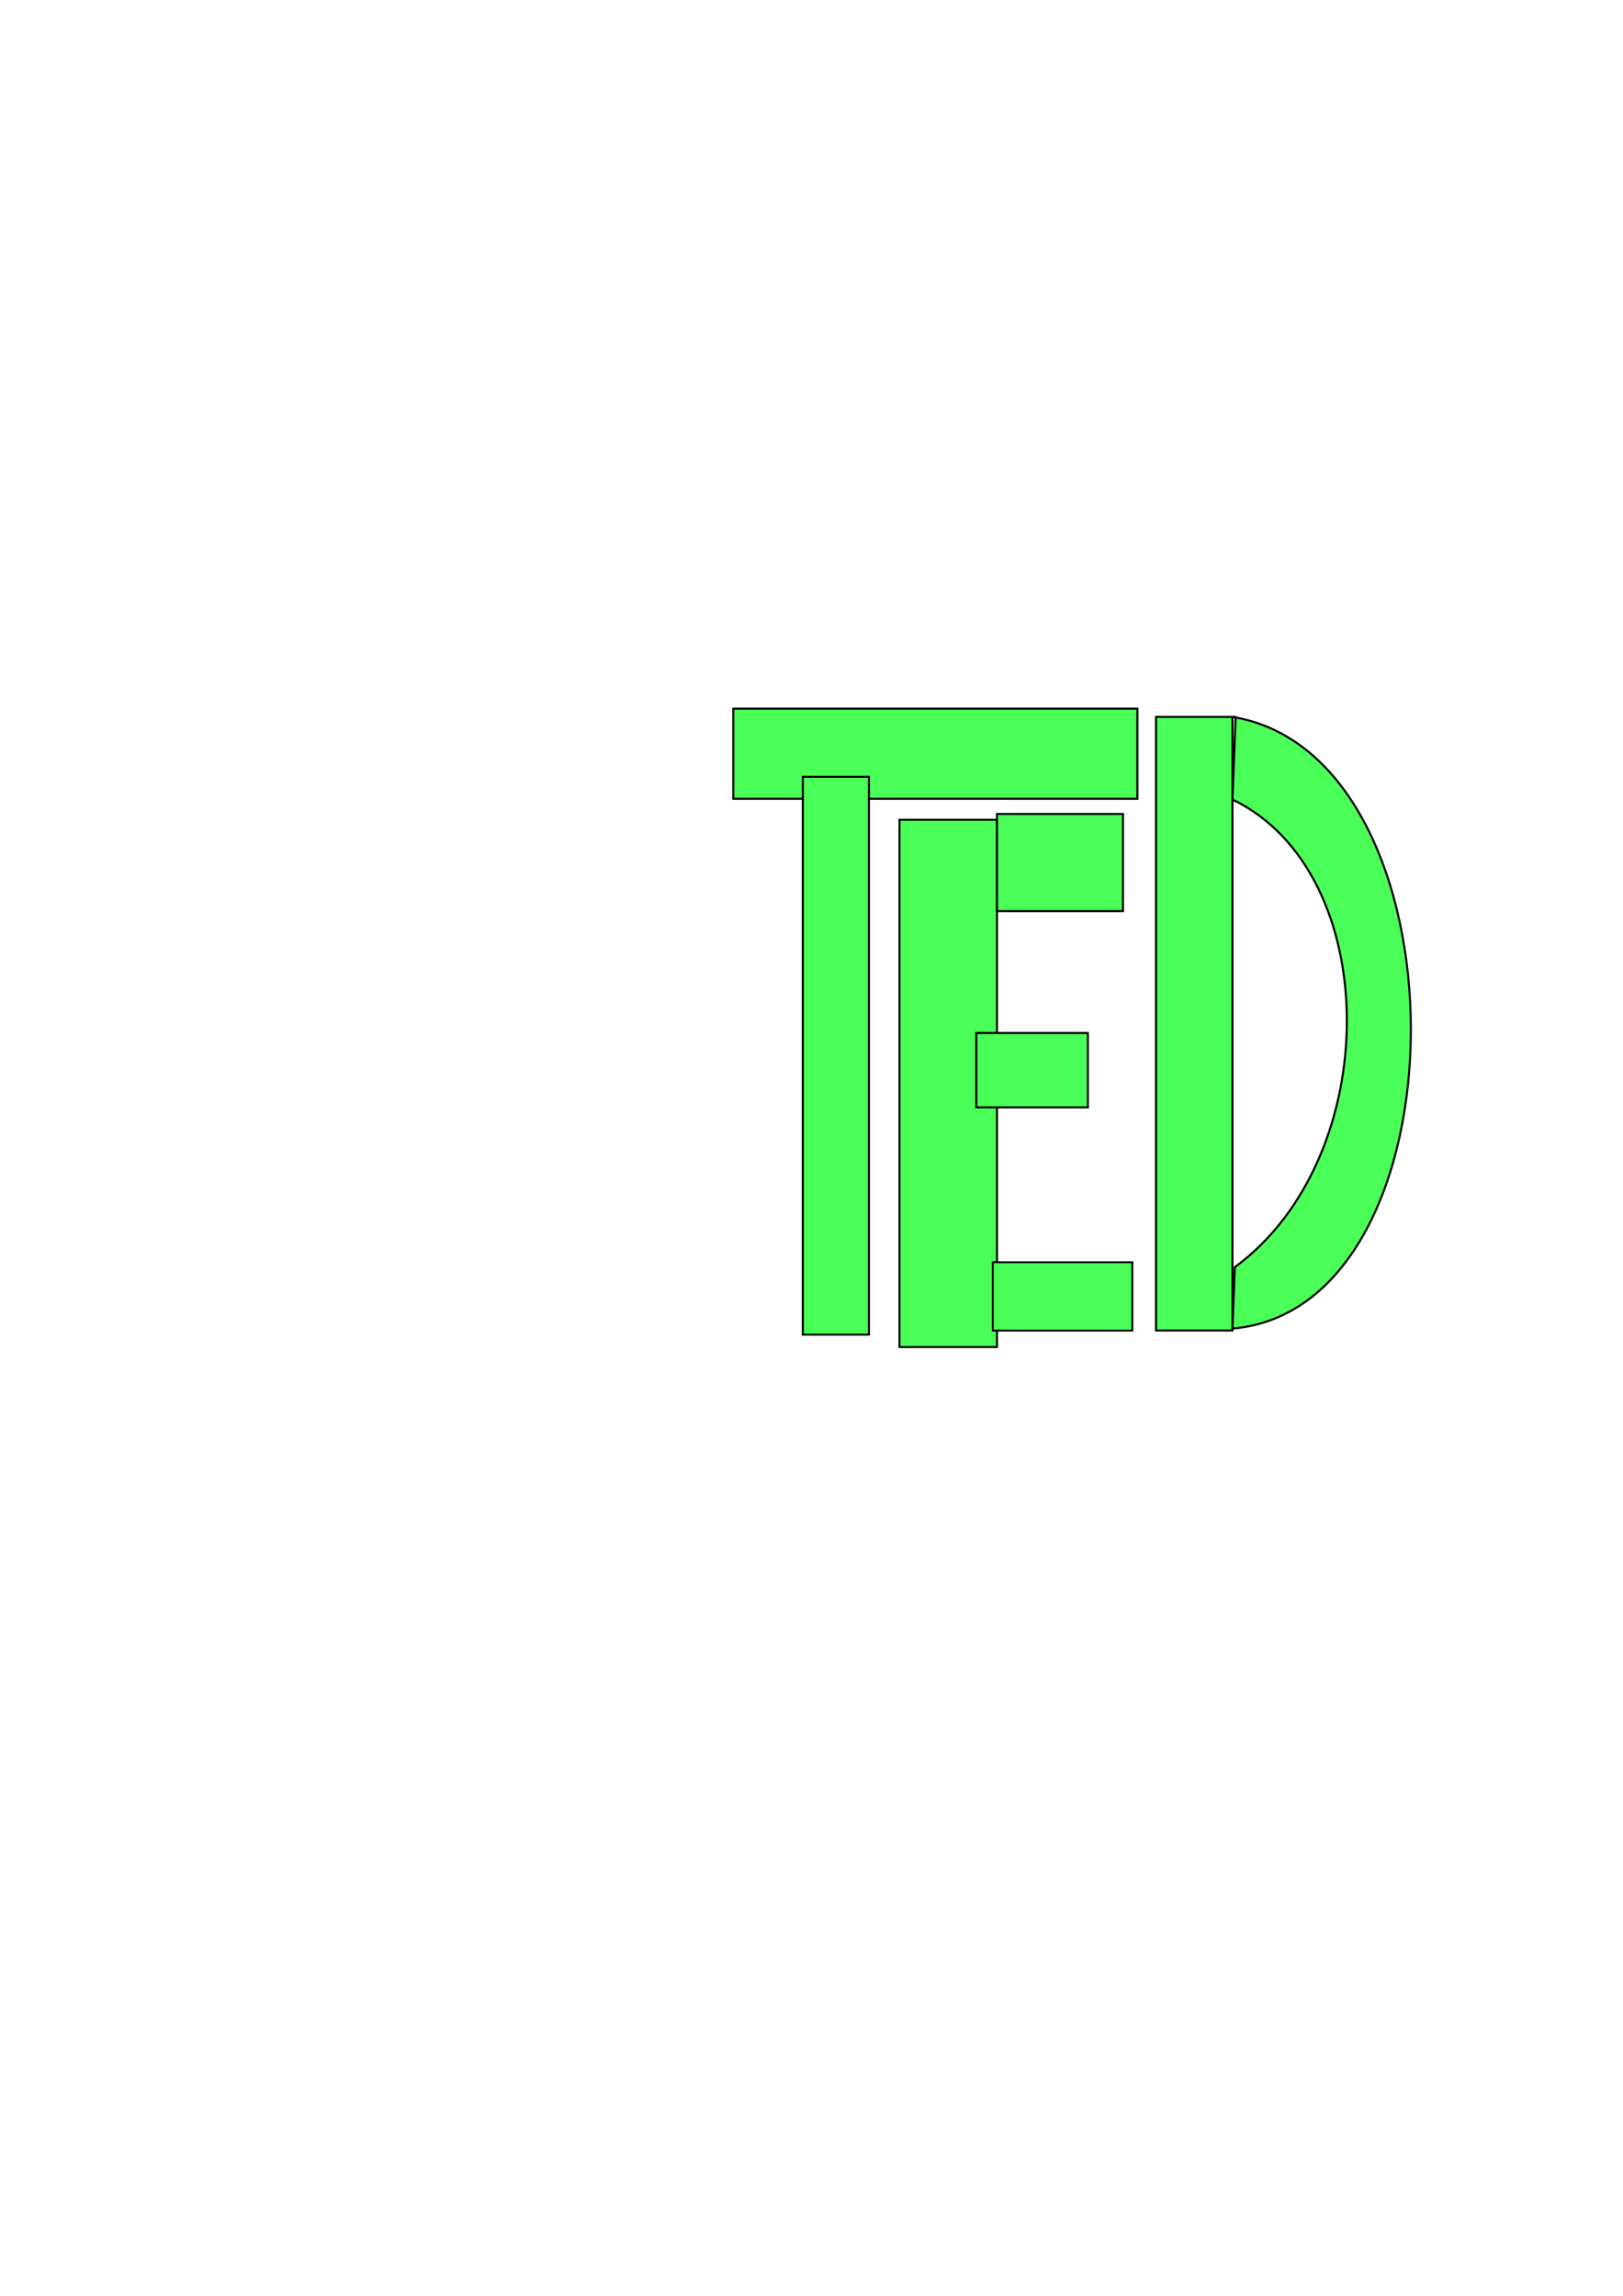 <?xml version="1.0" encoding="UTF-8" standalone="no"?>
<svg
   xmlns:dc="http://purl.org/dc/elements/1.1/"
   xmlns:cc="http://creativecommons.org/ns#"
   xmlns:rdf="http://www.w3.org/1999/02/22-rdf-syntax-ns#"
   xmlns:svg="http://www.w3.org/2000/svg"
   xmlns="http://www.w3.org/2000/svg"
   xmlns:sodipodi="http://sodipodi.sourceforge.net/DTD/sodipodi-0.dtd"
   xmlns:inkscape="http://www.inkscape.org/namespaces/inkscape"
   width="210mm"
   height="297mm"
   viewBox="0 0 210 297"
   version="1.1"
   id="svg8"
   inkscape:version="1.0.1 (3bc2e813f5, 2020-09-07)"
   sodipodi:docname="drawing.svg"
   inkscape:export-filename="C:\Users\kipr\repos\ted\assets\drawing.png"
   inkscape:export-xdpi="129.70482"
   inkscape:export-ydpi="129.70482">
  <defs
     id="defs2" />
  <sodipodi:namedview
     id="base"
     pagecolor="#ffffff"
     bordercolor="#666666"
     borderopacity="1.0"
     inkscape:pageopacity="0.0"
     inkscape:pageshadow="2"
     inkscape:zoom="0.7"
     inkscape:cx="840.86118"
     inkscape:cy="477.25714"
     inkscape:document-units="mm"
     inkscape:current-layer="layer1"
     inkscape:document-rotation="0"
     showgrid="false"
     inkscape:object-paths="true"
     inkscape:snap-smooth-nodes="true"
     inkscape:window-width="1920"
     inkscape:window-height="1017"
     inkscape:window-x="-8"
     inkscape:window-y="-8"
     inkscape:window-maximized="1" />
  <g
     inkscape:label="Layer 1"
     inkscape:groupmode="layer"
     id="layer1">
    <rect
       style="fill:none;stroke:none;stroke-width:0.265;stroke-opacity:1"
       id="rect837"
       width="100"
       height="100"
       x="86.466"
       y="81.72"
       inkscape:export-xdpi="129.70482"
       inkscape:export-ydpi="129.70482" />
    <rect
       style="fill:#4aff57;fill-opacity:1;stroke:#000000;stroke-width:0.265;stroke-opacity:1"
       id="rect841"
       width="52.286"
       height="11.659"
       x="94.881"
       y="91.673"
       inkscape:export-xdpi="129.70482"
       inkscape:export-ydpi="129.70482" />
    <rect
       style="fill:#4aff57;fill-opacity:1;stroke:#000000;stroke-width:0.265;stroke-opacity:1"
       id="rect843"
       width="8.553"
       height="72.163"
       x="103.876"
       y="100.493"
       inkscape:export-xdpi="129.70482"
       inkscape:export-ydpi="129.70482" />
    <rect
       style="fill:#4aff57;fill-opacity:1;stroke:#000000;stroke-width:0.265;stroke-opacity:1"
       id="rect845"
       width="12.612"
       height="68.209"
       x="116.388"
       y="106.051"
       inkscape:export-xdpi="129.70482"
       inkscape:export-ydpi="129.70482" />
    <rect
       style="fill:#4aff57;fill-opacity:1;stroke:#000000;stroke-width:0.245;stroke-opacity:1"
       id="rect847"
       width="18.06"
       height="8.84"
       x="128.455"
       y="163.292"
       inkscape:export-xdpi="129.70482"
       inkscape:export-ydpi="129.70482" />
    <rect
       style="fill:#4aff57;fill-opacity:1;stroke:#000000;stroke-width:0.265;stroke-opacity:1"
       id="rect849"
       width="14.433"
       height="9.622"
       x="126.327"
       y="133.635"
       inkscape:export-xdpi="129.70482"
       inkscape:export-ydpi="129.70482" />
    <rect
       style="fill:#4aff57;fill-opacity:1;stroke:#000000;stroke-width:0.265;stroke-opacity:1"
       id="rect851"
       width="16.303"
       height="12.562"
       x="128.999"
       y="105.304"
       inkscape:export-xdpi="129.70482"
       inkscape:export-ydpi="129.70482" />
    <rect
       style="fill:#4aff57;fill-opacity:1;stroke:#000000;stroke-width:0.265;stroke-opacity:1"
       id="rect853"
       width="9.889"
       height="79.379"
       x="149.579"
       y="92.743"
       ry="0"
       inkscape:export-xdpi="129.70482"
       inkscape:export-ydpi="129.70482" />
    <path
       style="fill:#4aff57;fill-opacity:1;stroke:#000000;stroke-width:0.265px;stroke-linecap:butt;stroke-linejoin:miter;stroke-opacity:1"
       d="m 159.468,92.743 c 30.777,5.004 30.777,76.484 -3e-5,79.131 l 0.304,-7.947 c 19.414,-14.232 19.347,-51.035 -0.304,-60.498 l 0.408,-10.67 z"
       id="path861"
       sodipodi:nodetypes="cccccc"
       inkscape:export-xdpi="129.70482"
       inkscape:export-ydpi="129.70482" />
  </g>
</svg>
